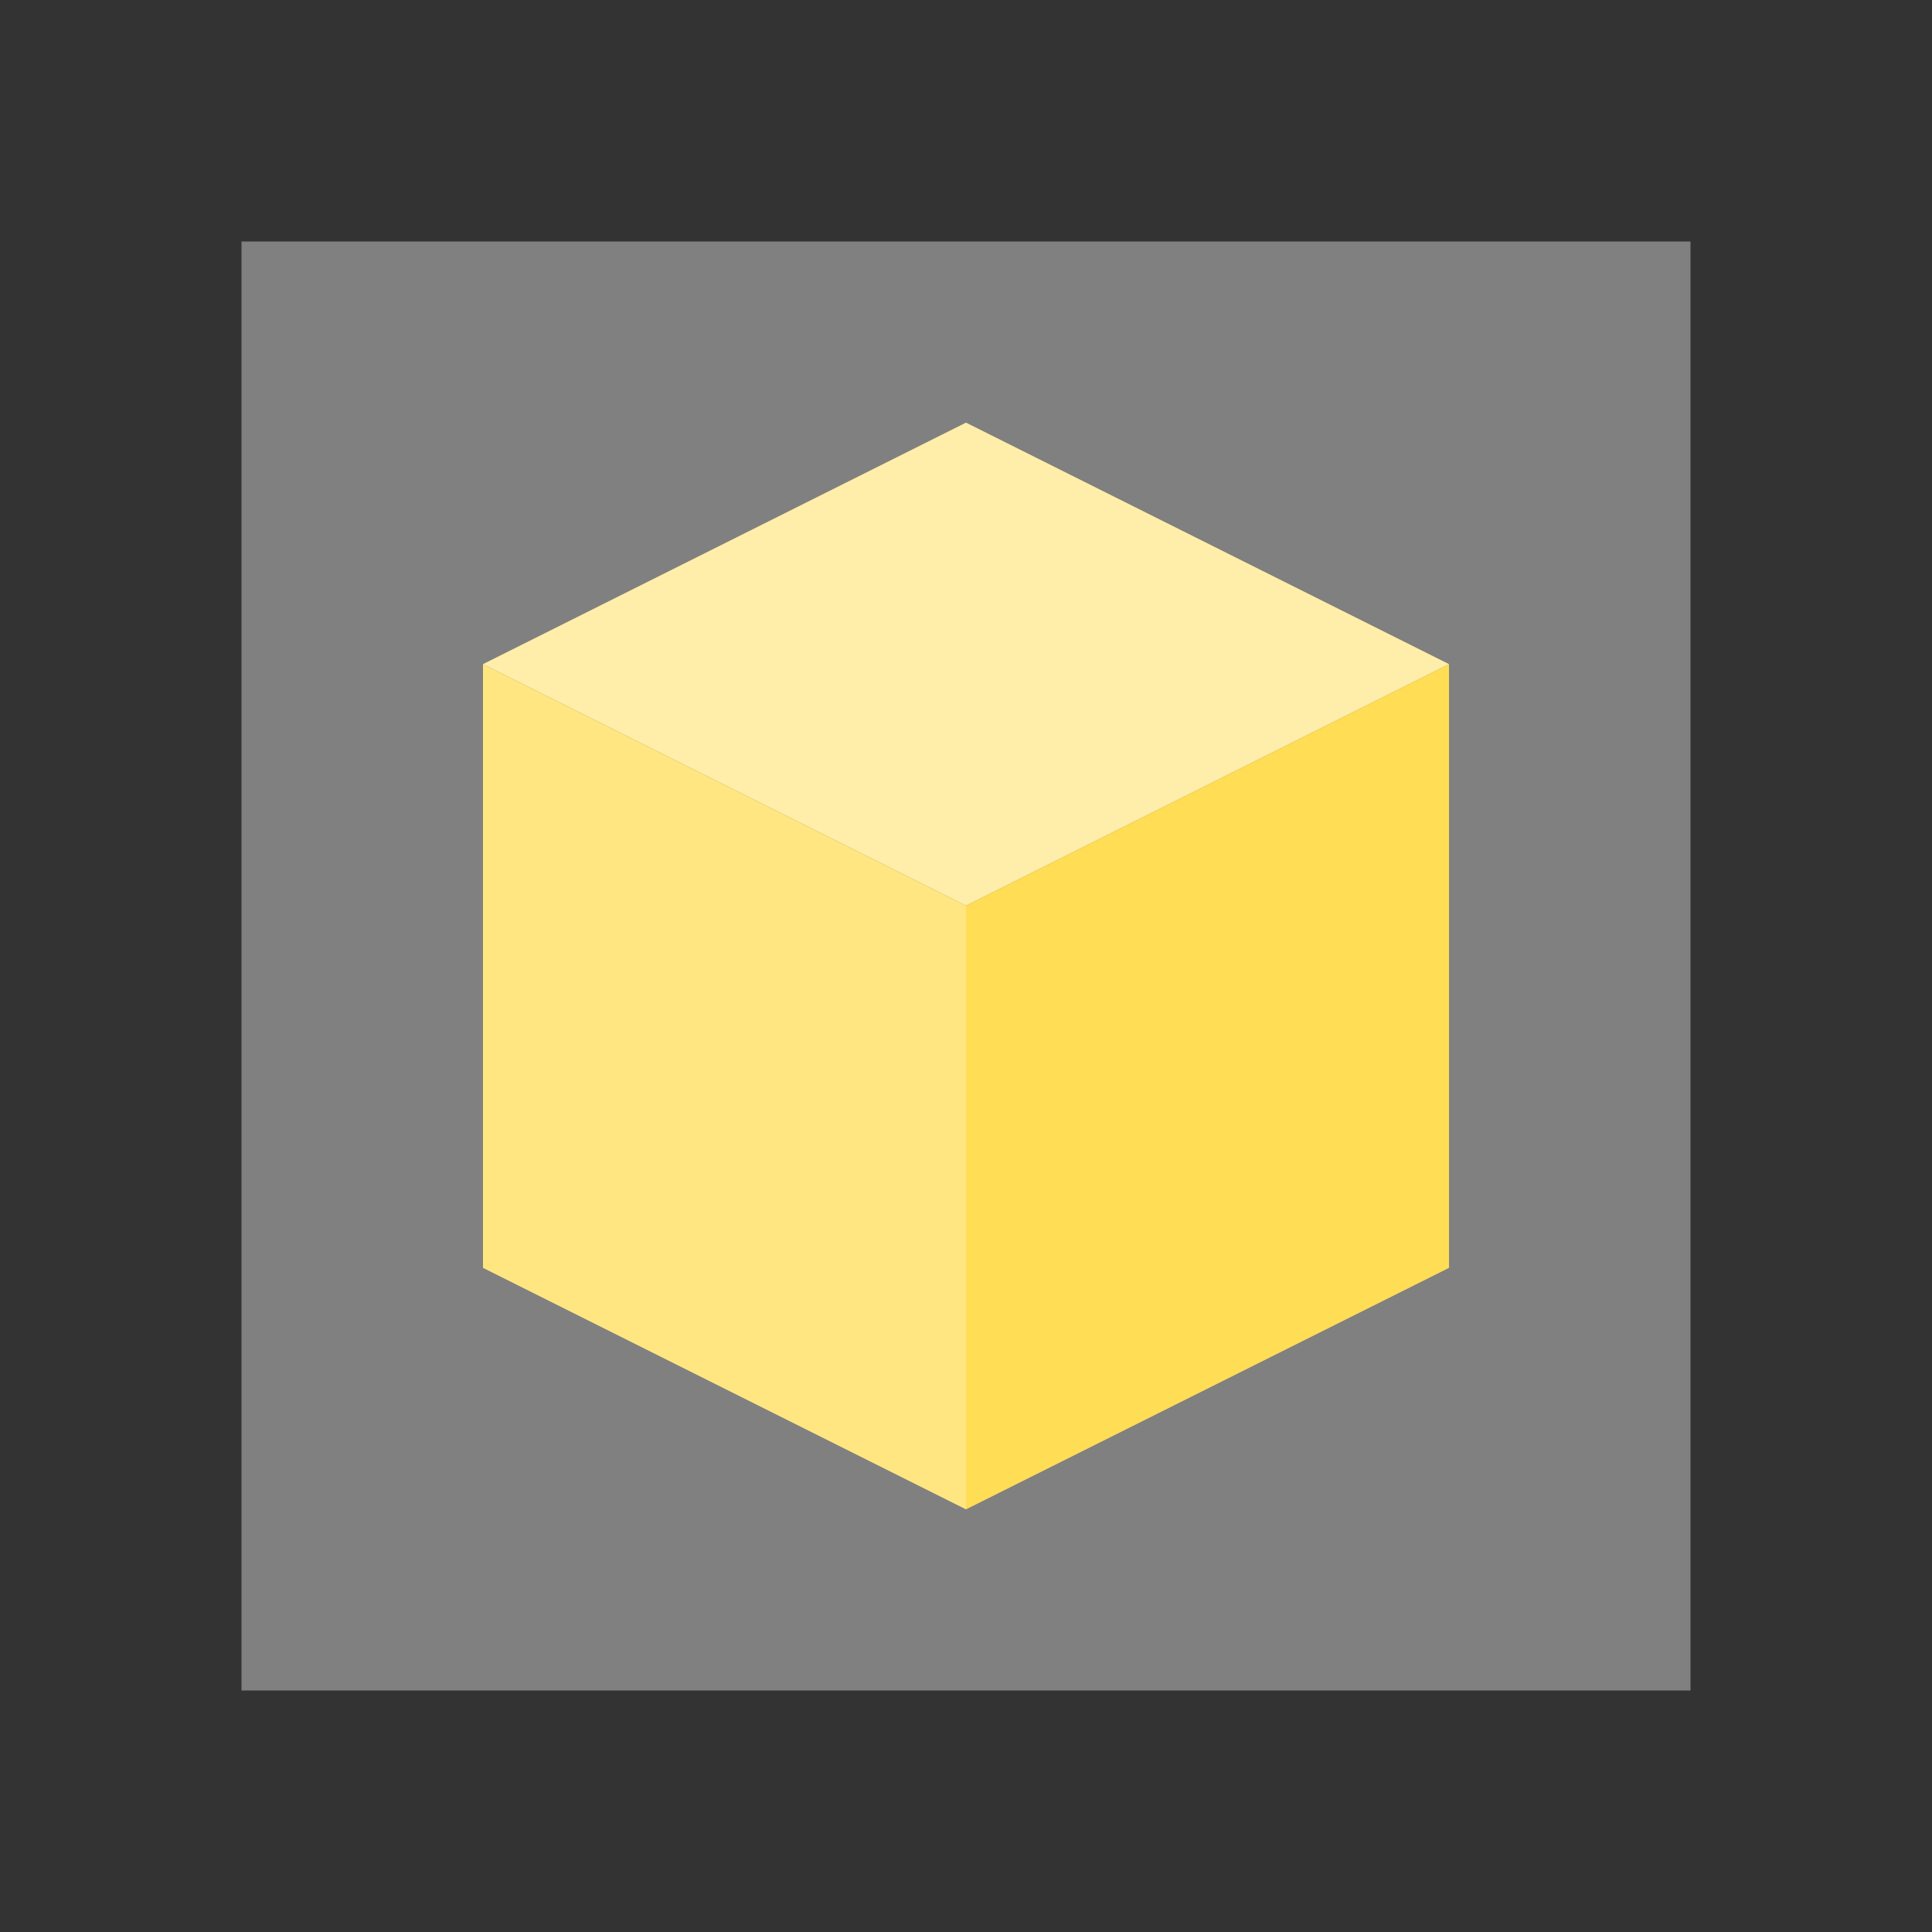 <?xml version="1.0" encoding="UTF-8" standalone="no"?>
<svg
   xmlns:dc="http://purl.org/dc/elements/1.1/"
   xmlns:cc="http://creativecommons.org/ns#"
   xmlns:rdf="http://www.w3.org/1999/02/22-rdf-syntax-ns#"
   xmlns:svg="http://www.w3.org/2000/svg"
   xmlns="http://www.w3.org/2000/svg"
   xmlns:sodipodi="http://sodipodi.sourceforge.net/DTD/sodipodi-0.dtd"
   xmlns:inkscape="http://www.inkscape.org/namespaces/inkscape"
   id="SVGRoot"
   version="1.1"
   viewBox="0 0 32 32"
   height="32"
   width="32"
   inkscape:version="1.0 (1.0+r73+1)"
   sodipodi:docname="Storage.svg"
   overflow="visible">
  <rect x="0" y="0" width="32" height="32" fill="#333333" stroke="none"/>
  <defs
     id="defs10" />
  <sodipodi:namedview
     id="base"
     pagecolor="#ffffff"
     bordercolor="#666666"
     borderopacity="1.0"
     inkscape:pageopacity="0.0"
     inkscape:pageshadow="2"
     inkscape:zoom="15.225075"
     inkscape:cx="16.513478"
     inkscape:cy="15.244154"
     inkscape:document-units="px"
     inkscape:current-layer="layer1"
     inkscape:document-rotation="0"
     showgrid="true"
     inkscape:window-width="1920"
     inkscape:window-height="1044"
     inkscape:window-x="0"
     inkscape:window-y="0"
     inkscape:window-maximized="1"
     scale-x="1">
    <inkscape:grid
       id="grid19"
       type="xygrid"
       spacingx="1"
       spacingy="1"
       empspacing="4" />
  </sodipodi:namedview>
  <g
     inkscape:label="Layer 1"
     inkscape:groupmode="layer"
     id="layer1">
    <rect
       y="4"
       x="4"
       height="24"
       width="24"
       id="rect833"
       style="fill:#808080;stroke-width:0" />
    <path
       style="fill:#ffeeaa;fill-opacity:1;stroke:none;stroke-width:1px;stroke-linecap:butt;stroke-linejoin:miter;stroke-opacity:1"
       d="m 16,7 -8,4 8,4 8,-4 z"
       id="path833" />
    <path
       style="fill:#ffdd55;fill-opacity:1;stroke:none;stroke-width:1.038px;stroke-linecap:butt;stroke-linejoin:miter;stroke-opacity:1"
       d="m 24,11 v 10 l -8,4 V 15 Z"
       id="path861"
       sodipodi:nodetypes="ccccc" />
    <path
       sodipodi:nodetypes="ccccc"
       id="path861-6"
       d="m 8,11 v 10 l 8,4 V 15 Z"
       style="fill:#ffe680;fill-opacity:1;stroke:none;stroke-width:1.038px;stroke-linecap:butt;stroke-linejoin:miter;stroke-opacity:1" />
  </g>
</svg>
